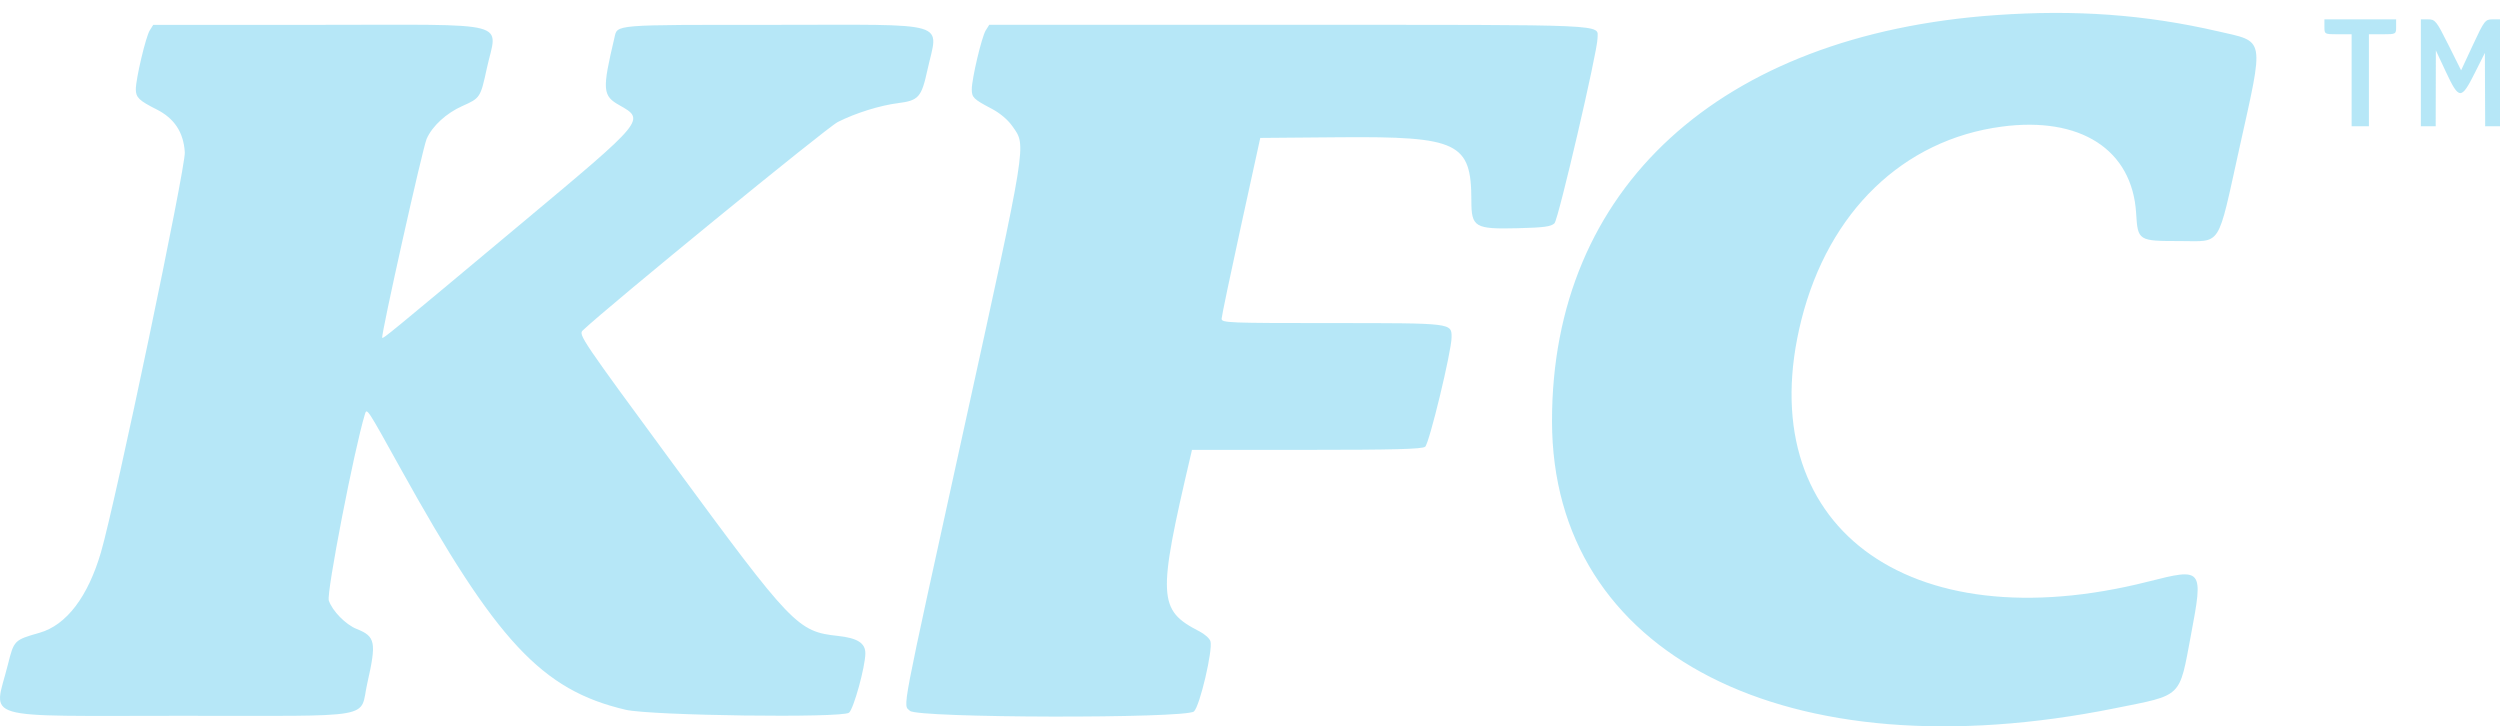 <svg width="148" height="43" viewBox="0 0 148 43" fill="none" xmlns="http://www.w3.org/2000/svg">
<g opacity="0.5">
<path fill-rule="evenodd" clip-rule="evenodd" d="M118.146 0.895C101.807 2.041 91.867 11.14 91.879 24.94C91.891 38.762 105.77 45.842 125.196 41.931C129.247 41.116 128.995 41.36 129.706 37.583C130.448 33.652 130.413 33.607 127.198 34.424C112.868 38.065 103.581 31.059 106.645 18.922C108.26 12.524 112.671 8.272 118.498 7.497C123.153 6.876 126.224 8.849 126.458 12.611C126.559 14.261 126.578 14.271 129.064 14.271C131.555 14.271 131.247 14.754 132.57 8.781C134.05 2.102 134.124 2.502 131.279 1.848C126.981 0.86 122.887 0.563 118.146 0.895ZM8.864 1.802C8.628 2.179 8.04 4.667 8.04 5.289C8.04 5.767 8.236 5.958 9.261 6.472C10.323 7.006 10.866 7.826 10.94 9.015C10.995 9.903 6.834 29.759 5.978 32.69C5.209 35.327 3.931 37.005 2.348 37.458C0.835 37.891 0.829 37.897 0.462 39.363C-0.371 42.69 -1.445 42.376 10.743 42.376C22.498 42.376 21.259 42.592 21.743 40.454C22.295 38.012 22.23 37.678 21.116 37.235C20.465 36.977 19.666 36.16 19.465 35.548C19.319 35.102 20.965 26.617 21.603 24.52C21.72 24.139 21.717 24.134 23.713 27.736C29.393 37.977 32.082 40.86 37.039 42.018C38.535 42.367 49.825 42.517 50.259 42.193C50.529 41.991 51.221 39.491 51.229 38.684C51.236 38.074 50.76 37.77 49.605 37.646C47.219 37.391 46.891 37.048 39.839 27.453C34.449 20.124 34.237 19.81 34.494 19.566C36.008 18.127 48.945 7.553 49.595 7.224C50.643 6.693 52.094 6.239 53.184 6.103C54.37 5.953 54.553 5.751 54.892 4.193C55.547 1.189 56.485 1.471 45.816 1.471C36.152 1.471 36.563 1.437 36.37 2.253C35.644 5.322 35.669 5.667 36.663 6.226C38.209 7.096 38.214 7.089 30.994 13.123C22.938 19.856 22.684 20.064 22.628 19.996C22.535 19.886 25.021 8.756 25.259 8.217C25.593 7.46 26.424 6.697 27.373 6.276C28.423 5.81 28.447 5.774 28.813 4.079C29.44 1.18 30.552 1.471 18.83 1.471H9.071L8.864 1.802ZM58.354 1.802C58.117 2.179 57.529 4.667 57.529 5.289C57.529 5.77 57.638 5.876 58.705 6.436C59.2 6.696 59.665 7.088 59.934 7.473C60.767 8.665 60.855 8.12 57.031 25.531C53.245 42.78 53.457 41.668 53.869 42.082C54.297 42.511 70.183 42.547 70.681 42.118C71.026 41.821 71.815 38.457 71.657 37.958C71.606 37.795 71.314 37.534 71.008 37.378C68.551 36.117 68.514 35.38 70.489 26.962L70.566 26.632H77.344C82.537 26.632 84.179 26.588 84.368 26.448C84.609 26.268 85.934 20.783 85.934 19.965C85.934 19.12 85.995 19.127 78.858 19.127C72.725 19.127 72.317 19.112 72.32 18.87C72.322 18.729 72.837 16.262 73.465 13.389L74.608 8.165L79.283 8.126C86.326 8.067 87.103 8.439 87.105 11.869C87.105 13.456 87.301 13.572 89.843 13.511C91.418 13.472 91.827 13.416 92.026 13.216C92.259 12.982 94.573 3.039 94.573 2.273C94.573 1.421 95.684 1.47 76.299 1.47H58.561L58.354 1.802ZM137.605 1.587C137.605 2.025 137.613 2.029 138.41 2.029H139.216V7.473H140.24V2.029H141.046C141.843 2.029 141.851 2.025 141.851 1.587V1.146H137.605V1.587ZM143.315 4.309V7.473H144.193L144.198 5.229L144.203 2.985L144.806 4.273C145.571 5.907 145.708 5.915 146.495 4.346L147.105 3.133L147.113 5.303L147.122 7.473H148V1.146H147.551C147.125 1.146 147.067 1.223 146.4 2.655L145.698 4.163L144.945 2.655C144.241 1.246 144.162 1.146 143.753 1.146H143.315V4.309Z" fill="#6DD0EF"/>
</g>
</svg>
